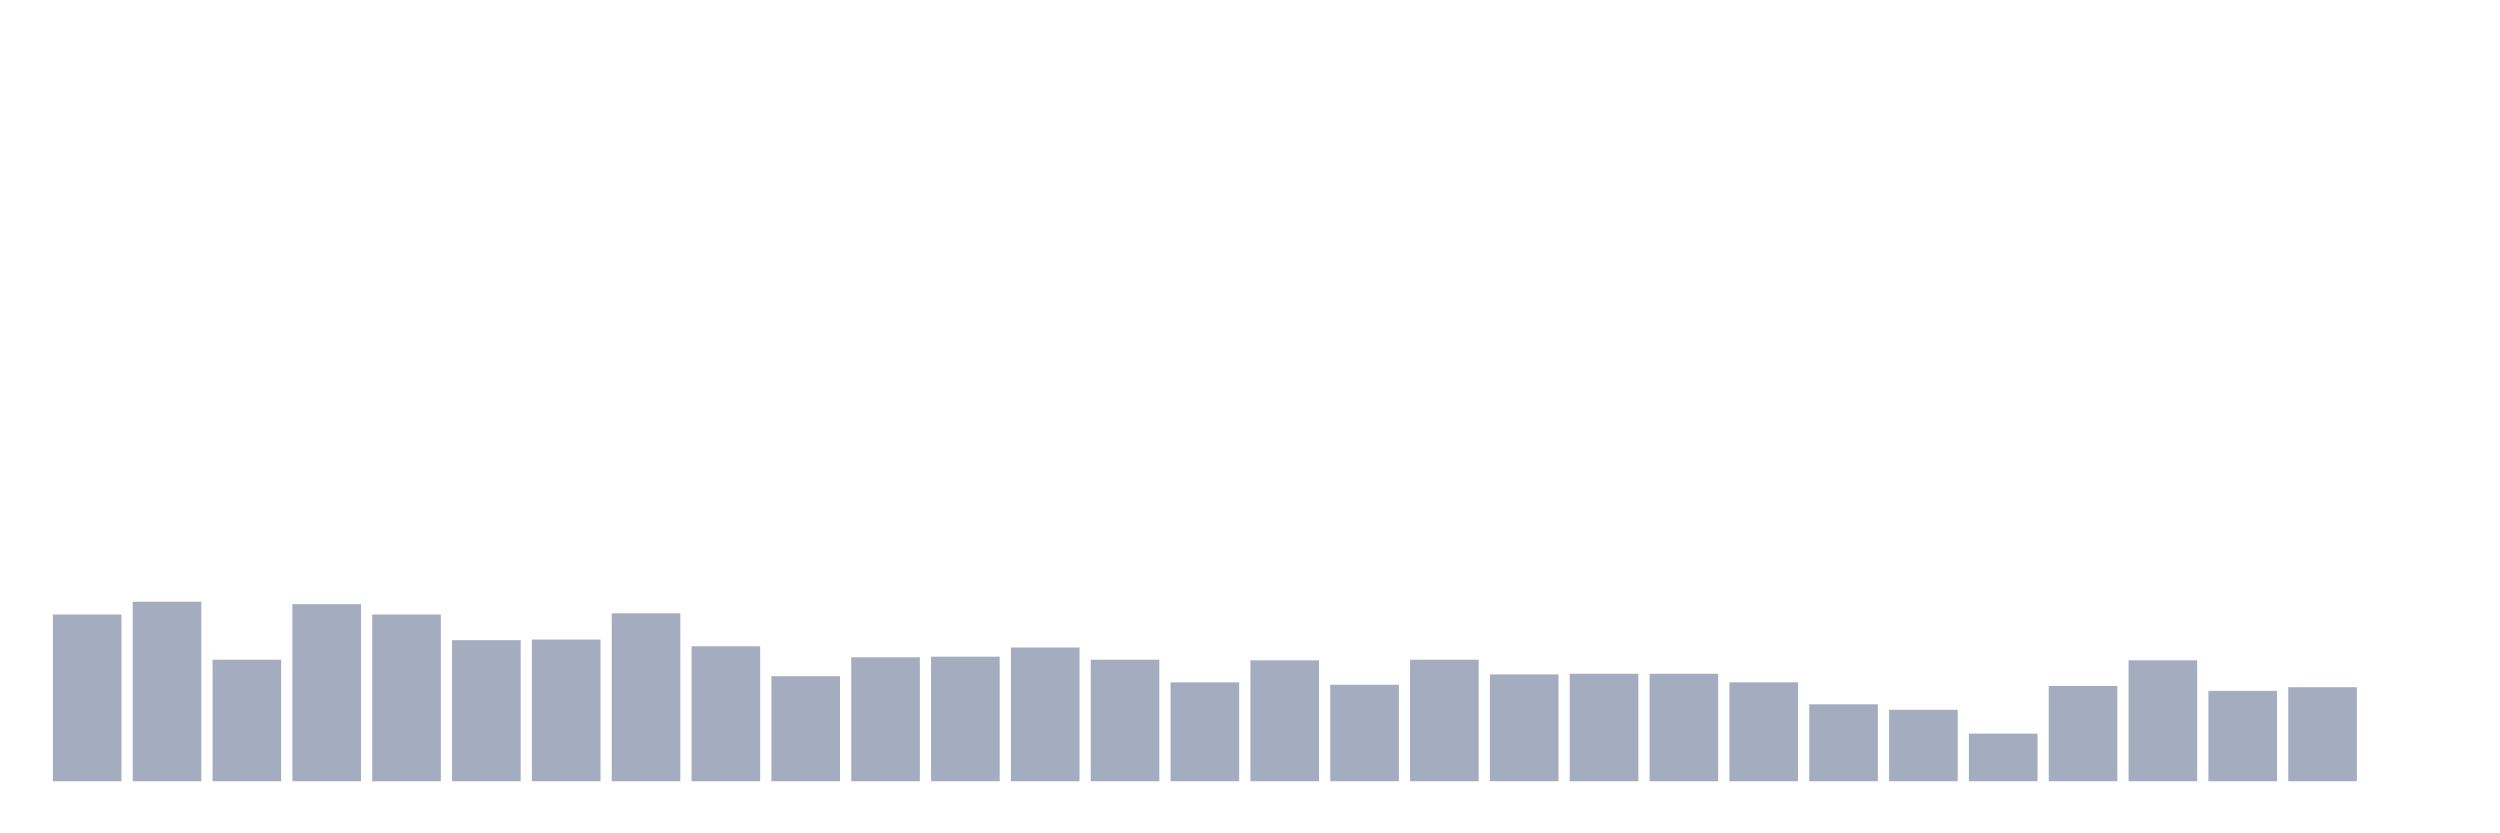 <svg xmlns="http://www.w3.org/2000/svg" viewBox="0 0 480 160"><g transform="translate(10,10)"><rect class="bar" x="0.153" width="13.175" y="107.99" height="32.01" fill="rgb(164,173,192)"></rect><rect class="bar" x="15.482" width="13.175" y="105.528" height="34.472" fill="rgb(164,173,192)"></rect><rect class="bar" x="30.81" width="13.175" y="116.667" height="23.333" fill="rgb(164,173,192)"></rect><rect class="bar" x="46.138" width="13.175" y="105.997" height="34.003" fill="rgb(164,173,192)"></rect><rect class="bar" x="61.466" width="13.175" y="107.99" height="32.01" fill="rgb(164,173,192)"></rect><rect class="bar" x="76.794" width="13.175" y="112.915" height="27.085" fill="rgb(164,173,192)"></rect><rect class="bar" x="92.123" width="13.175" y="112.797" height="27.203" fill="rgb(164,173,192)"></rect><rect class="bar" x="107.451" width="13.175" y="107.755" height="32.245" fill="rgb(164,173,192)"></rect><rect class="bar" x="122.779" width="13.175" y="114.087" height="25.913" fill="rgb(164,173,192)"></rect><rect class="bar" x="138.107" width="13.175" y="119.832" height="20.168" fill="rgb(164,173,192)"></rect><rect class="bar" x="153.436" width="13.175" y="116.198" height="23.802" fill="rgb(164,173,192)"></rect><rect class="bar" x="168.764" width="13.175" y="116.08" height="23.92" fill="rgb(164,173,192)"></rect><rect class="bar" x="184.092" width="13.175" y="114.322" height="25.678" fill="rgb(164,173,192)"></rect><rect class="bar" x="199.42" width="13.175" y="116.667" height="23.333" fill="rgb(164,173,192)"></rect><rect class="bar" x="214.748" width="13.175" y="121.005" height="18.995" fill="rgb(164,173,192)"></rect><rect class="bar" x="230.077" width="13.175" y="116.784" height="23.216" fill="rgb(164,173,192)"></rect><rect class="bar" x="245.405" width="13.175" y="121.474" height="18.526" fill="rgb(164,173,192)"></rect><rect class="bar" x="260.733" width="13.175" y="116.667" height="23.333" fill="rgb(164,173,192)"></rect><rect class="bar" x="276.061" width="13.175" y="119.481" height="20.519" fill="rgb(164,173,192)"></rect><rect class="bar" x="291.39" width="13.175" y="119.363" height="20.637" fill="rgb(164,173,192)"></rect><rect class="bar" x="306.718" width="13.175" y="119.363" height="20.637" fill="rgb(164,173,192)"></rect><rect class="bar" x="322.046" width="13.175" y="121.005" height="18.995" fill="rgb(164,173,192)"></rect><rect class="bar" x="337.374" width="13.175" y="125.226" height="14.774" fill="rgb(164,173,192)"></rect><rect class="bar" x="352.702" width="13.175" y="126.281" height="13.719" fill="rgb(164,173,192)"></rect><rect class="bar" x="368.031" width="13.175" y="130.854" height="9.146" fill="rgb(164,173,192)"></rect><rect class="bar" x="383.359" width="13.175" y="121.709" height="18.291" fill="rgb(164,173,192)"></rect><rect class="bar" x="398.687" width="13.175" y="116.784" height="23.216" fill="rgb(164,173,192)"></rect><rect class="bar" x="414.015" width="13.175" y="122.647" height="17.353" fill="rgb(164,173,192)"></rect><rect class="bar" x="429.344" width="13.175" y="121.943" height="18.057" fill="rgb(164,173,192)"></rect><rect class="bar" x="444.672" width="13.175" y="140" height="0" fill="rgb(164,173,192)"></rect></g></svg>